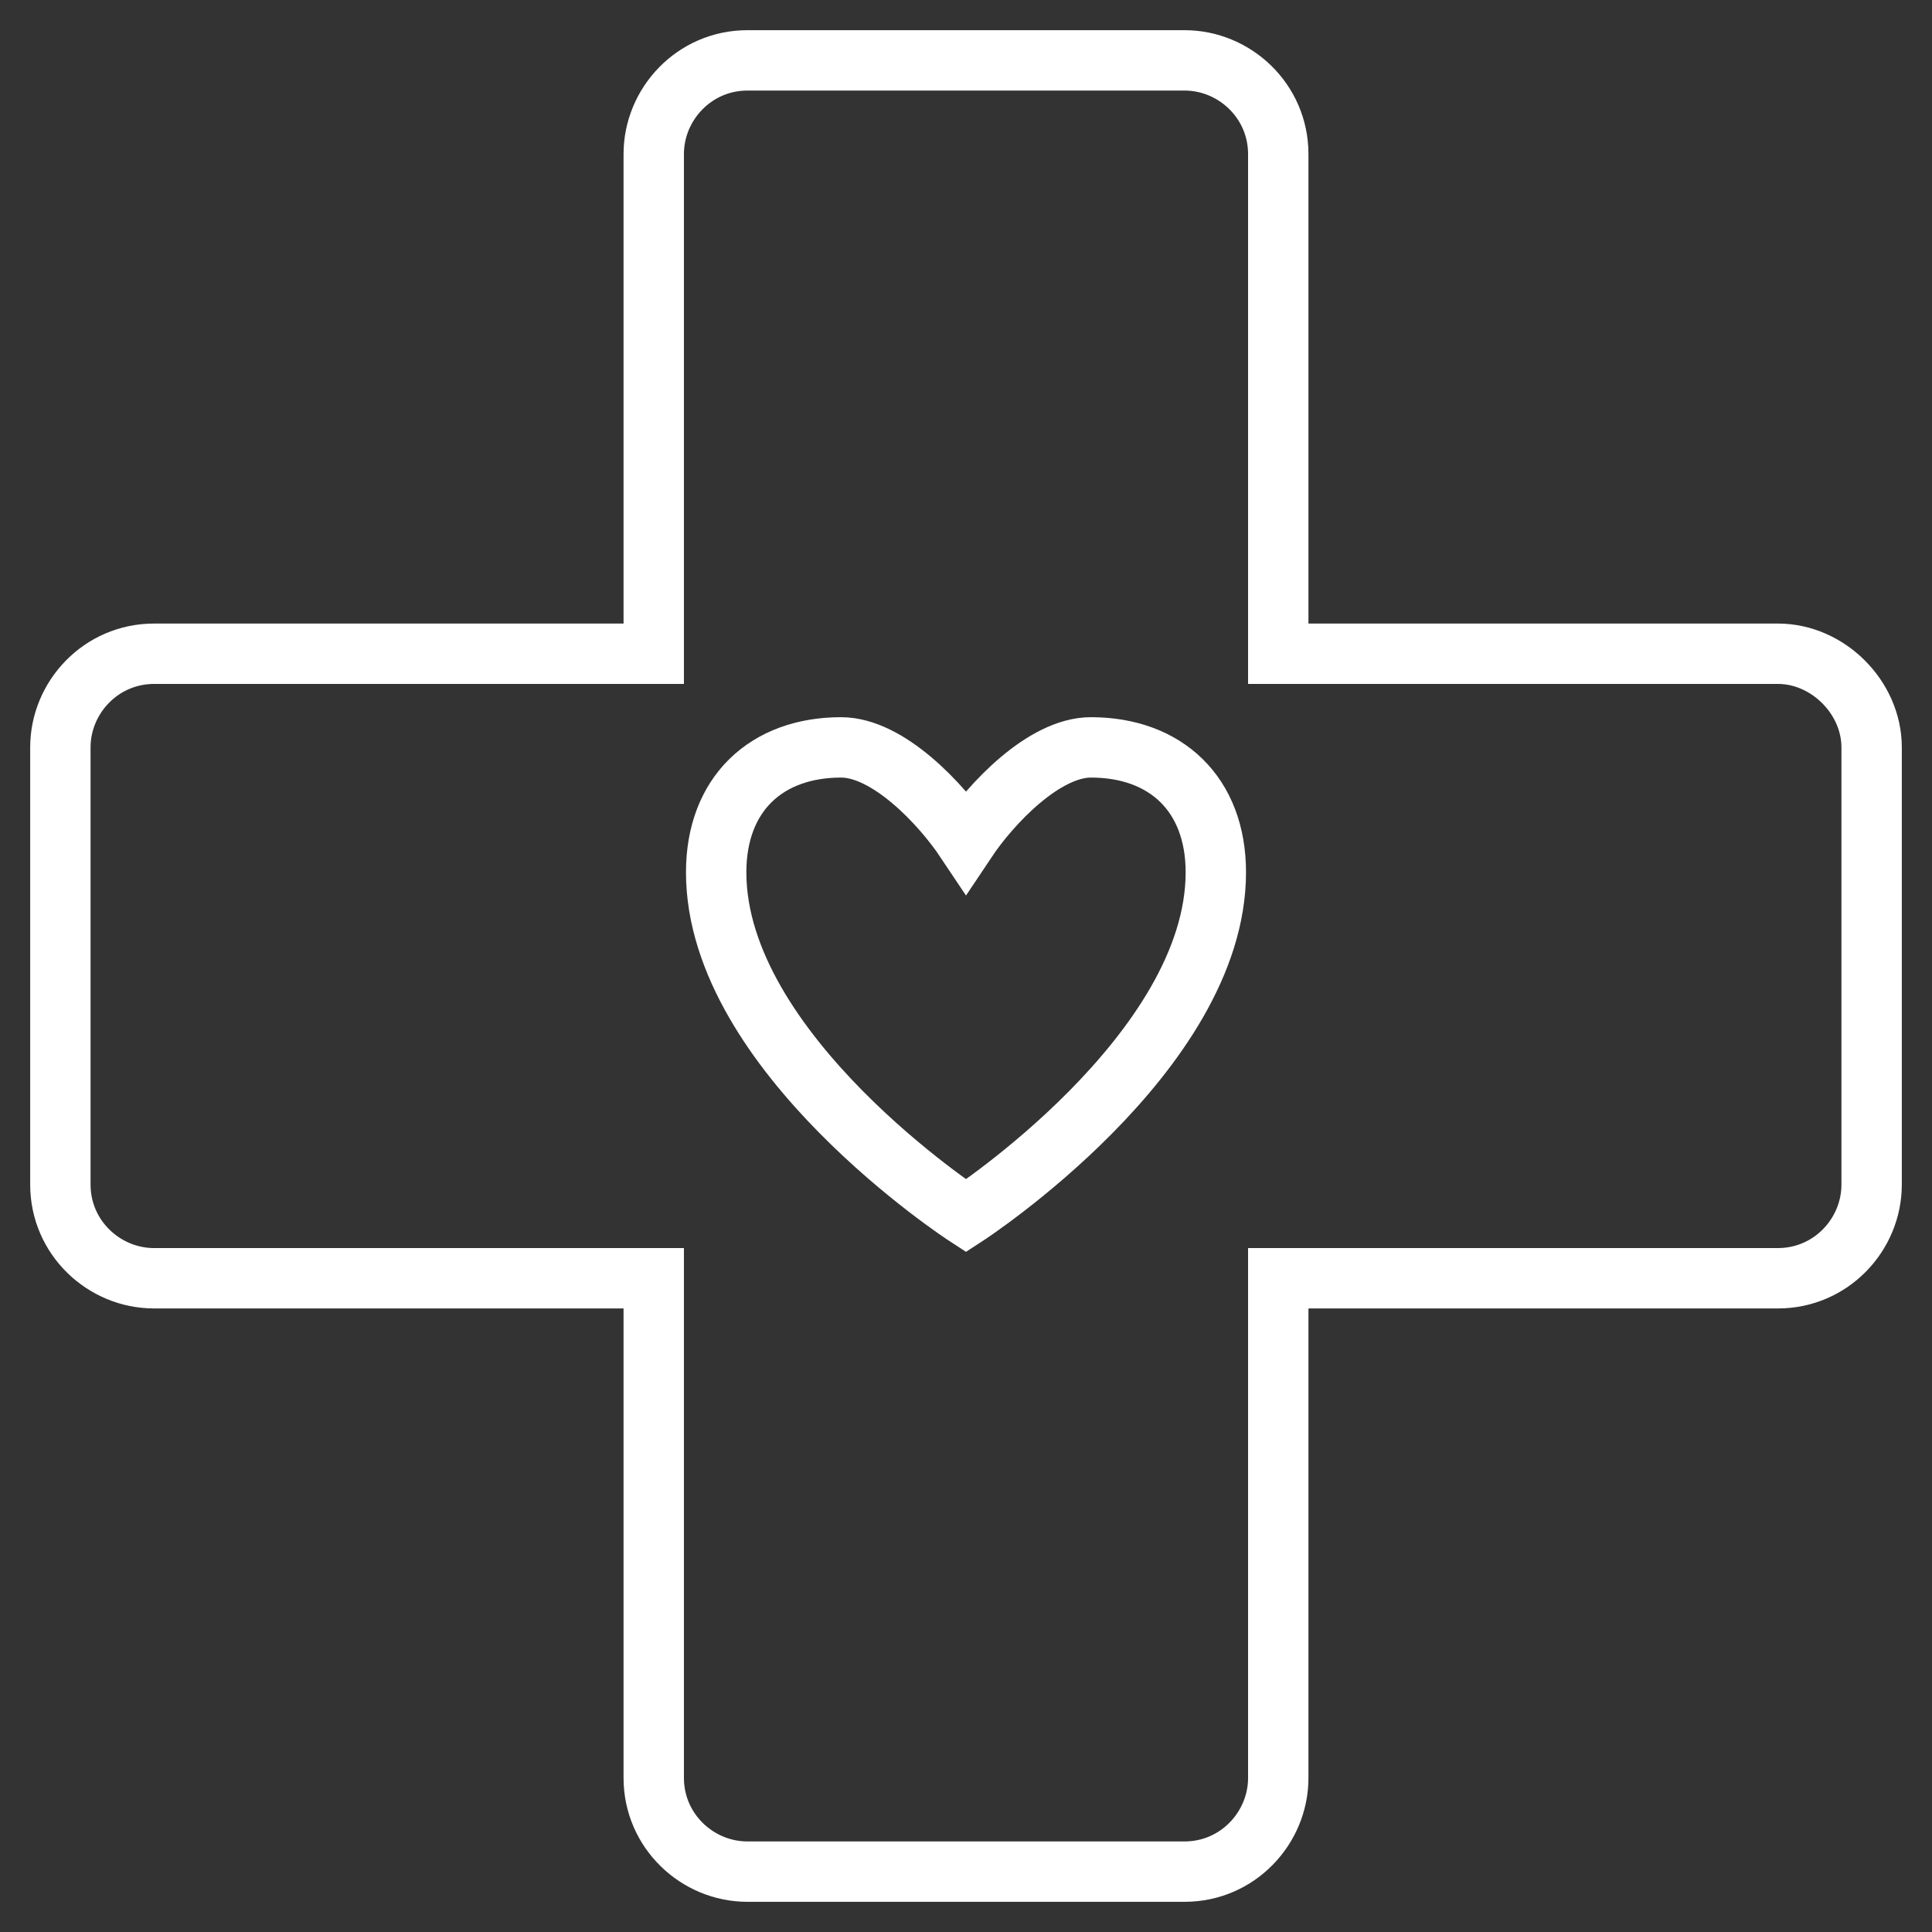 <svg width="32" height="32" viewBox="0 0 32 32" fill="none" xmlns="http://www.w3.org/2000/svg">
<rect x="0" y="0" width="32" height="32" fill="#333333" stroke="none"/>
<path d="M29.448 10.828H21.172V2.552C21.172 1.672 20.448 1 19.621 1H12.379C11.5 1 10.828 1.724 10.828 2.552V10.828H2.552C1.672 10.828 1 11.552 1 12.379V19.621C1 20.5 1.724 21.172 2.552 21.172H10.828V29.448C10.828 30.328 11.552 31 12.379 31H19.621C20.5 31 21.172 30.276 21.172 29.448V21.172H29.448C30.328 21.172 31 20.448 31 19.621V12.379C31 11.552 30.276 10.828 29.448 10.828Z" stroke="white" stroke-miterlimit="10"/>
<path d="M18.069 12.379C17.293 12.379 16.414 13.31 16 13.931C15.586 13.31 14.707 12.379 13.931 12.379C12.69 12.379 11.862 13.155 11.862 14.448C11.862 17.448 16 20.138 16 20.138C16 20.138 20.138 17.448 20.138 14.448C20.138 13.155 19.31 12.379 18.069 12.379Z" stroke="white" stroke-miterlimit="10"/>
</svg>
